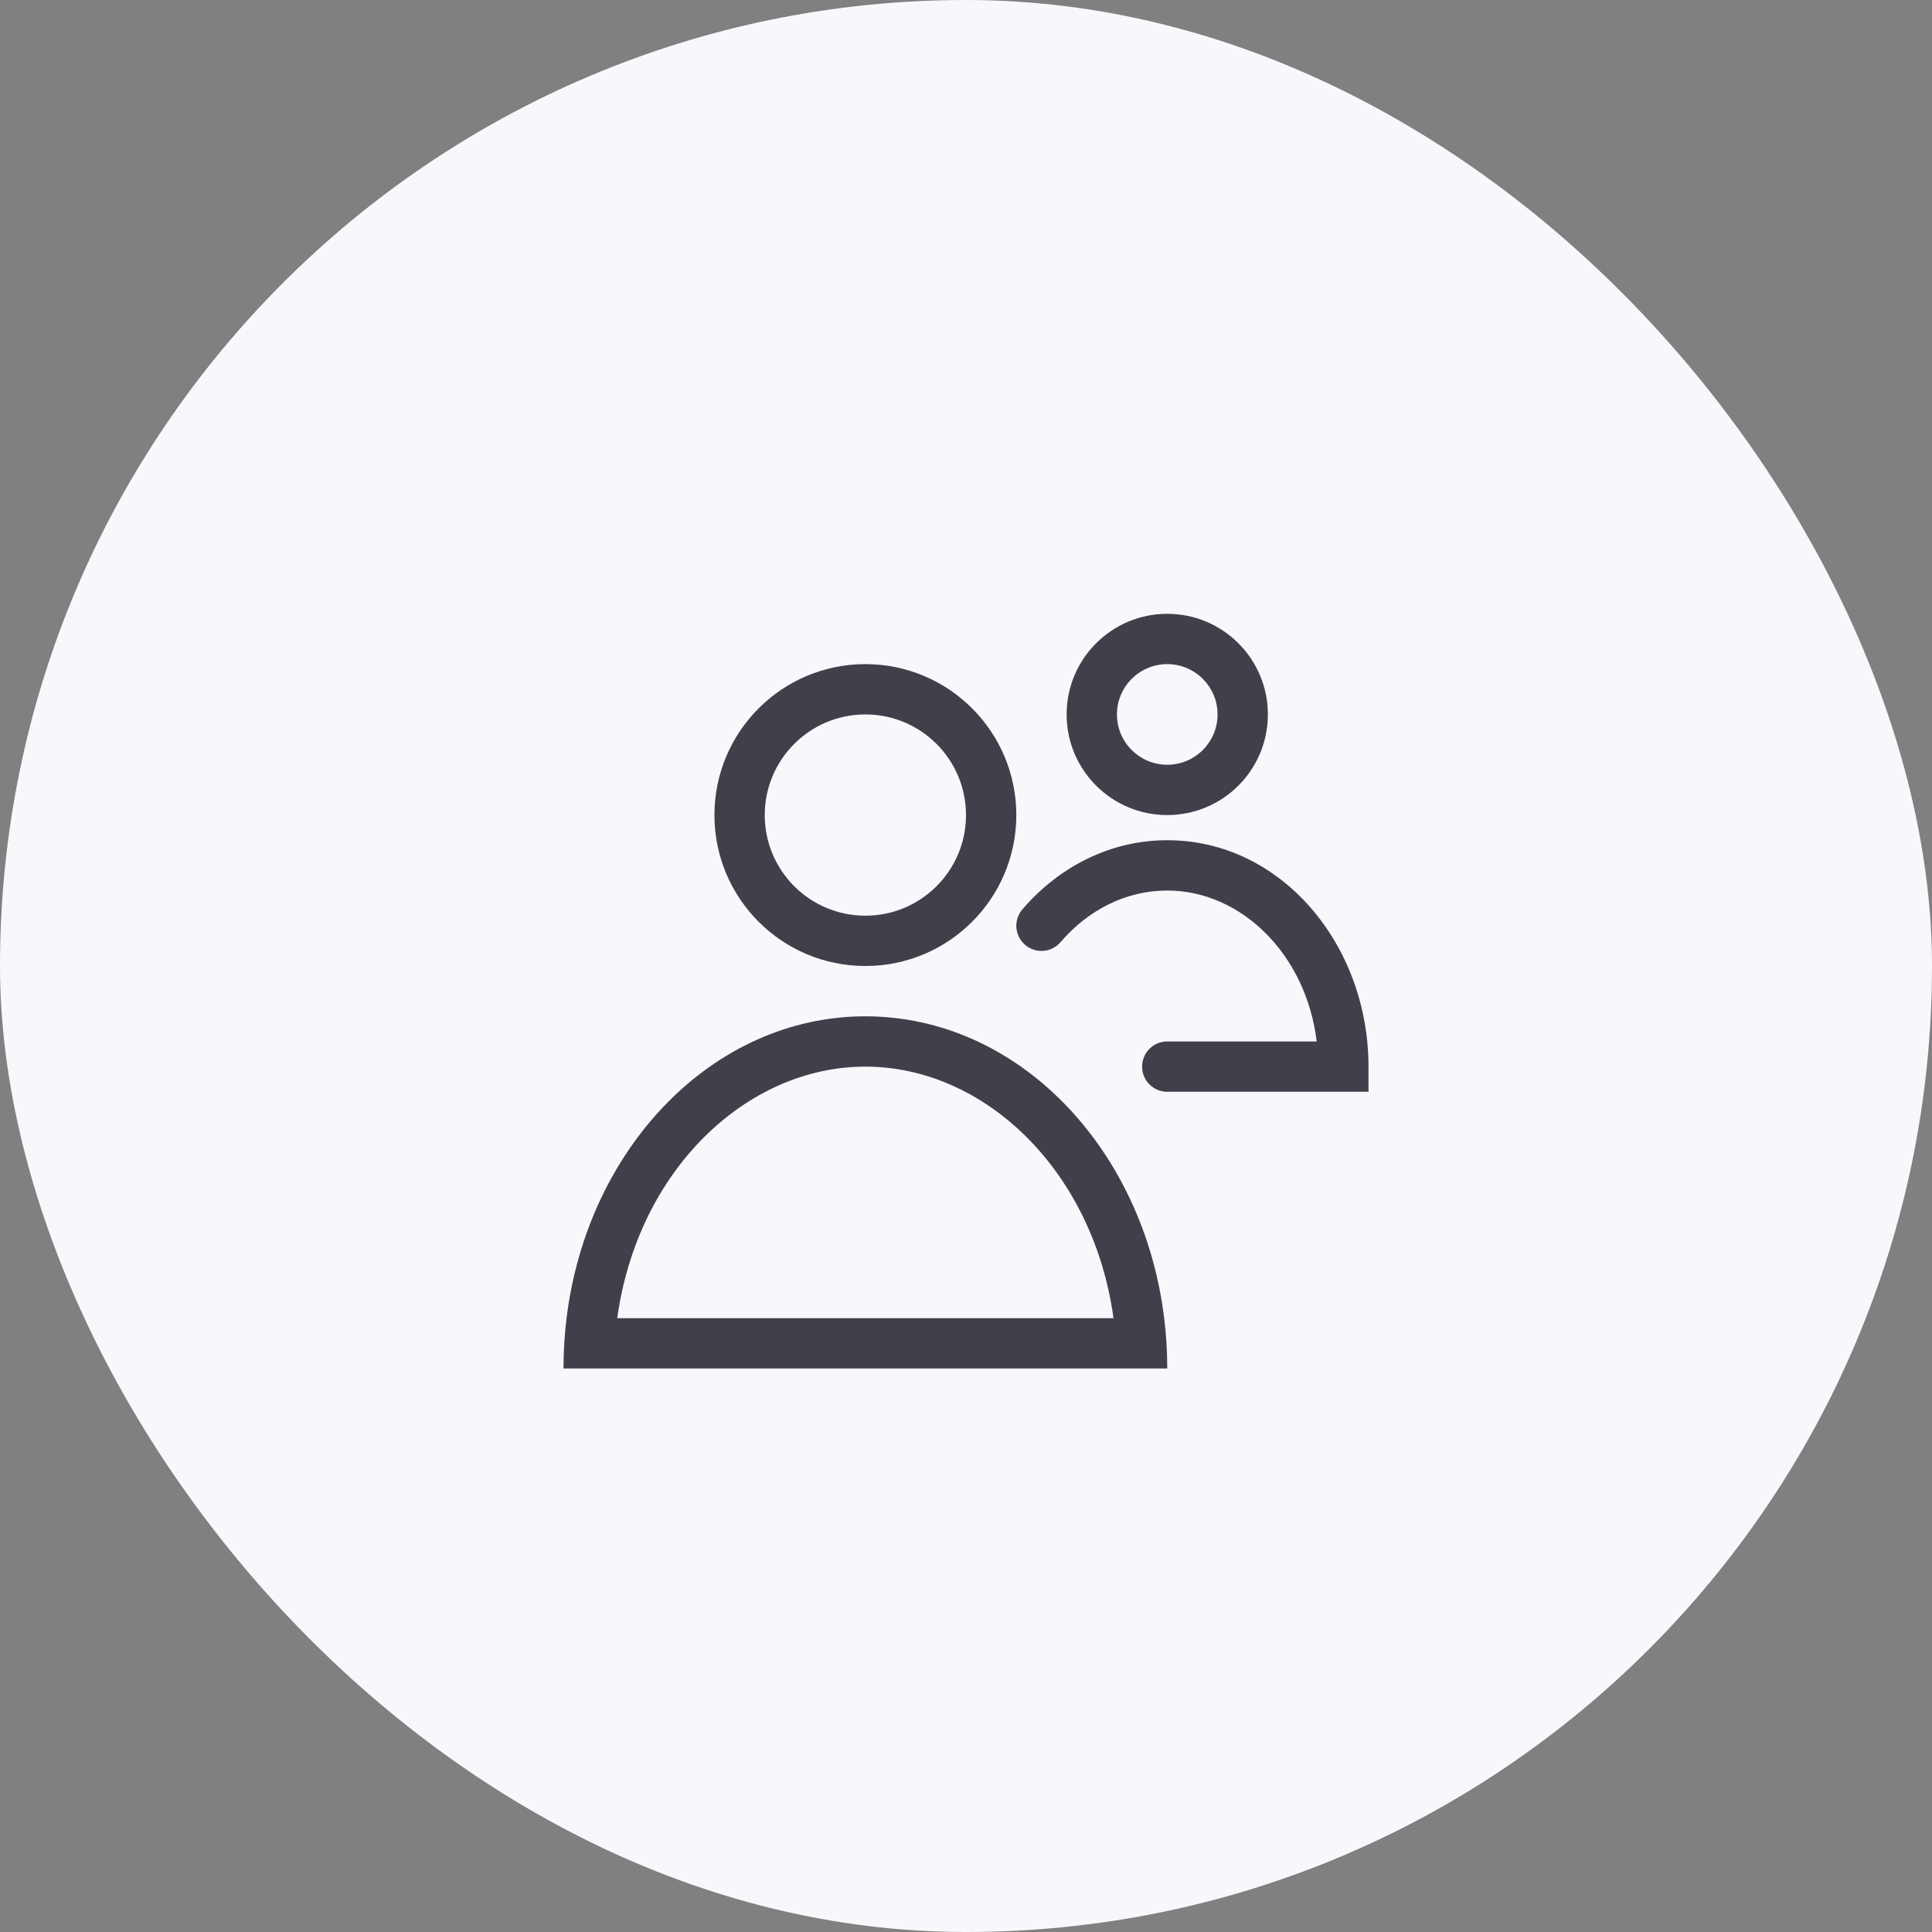 <svg width="48" height="48" viewBox="0 0 48 48" fill="none" xmlns="http://www.w3.org/2000/svg">
<rect x="0" y="0" width="48" height="48" fill="#808080" stroke="none"/>
<rect width="48" height="48" rx="24" fill="#F7F8FB"/>
<path fill-rule="evenodd" clip-rule="evenodd" d="M31.5 17.75C31.5 19.131 30.381 20.25 29 20.25C27.619 20.25 26.5 19.131 26.5 17.75C26.5 16.369 27.619 15.25 29 15.25C30.381 15.25 31.5 16.369 31.5 17.75ZM30.25 17.75C30.25 18.44 29.69 19 29 19C28.31 19 27.75 18.44 27.75 17.75C27.75 17.06 28.31 16.5 29 16.5C29.69 16.5 30.25 17.06 30.25 17.75Z" fill="#40404B"/>
<path fill-rule="evenodd" clip-rule="evenodd" d="M21.5 24C23.571 24 25.25 22.321 25.25 20.25C25.25 18.179 23.571 16.5 21.5 16.5C19.429 16.5 17.75 18.179 17.75 20.25C17.75 22.321 19.429 24 21.5 24ZM21.5 22.75C22.881 22.75 24 21.631 24 20.25C24 18.869 22.881 17.75 21.5 17.75C20.119 17.75 19 18.869 19 20.25C19 21.631 20.119 22.75 21.5 22.75Z" fill="#40404B"/>
<path d="M26.349 23.407C27.04 22.602 27.98 22.125 29 22.125C30.825 22.125 32.449 23.696 32.713 25.875H29C28.654 25.875 28.375 26.155 28.375 26.5C28.375 26.845 28.654 27.125 29 27.125H34V26.5C34 23.474 31.837 20.875 29 20.875C27.571 20.875 26.298 21.547 25.401 22.593C25.176 22.855 25.206 23.25 25.468 23.474C25.73 23.699 26.125 23.669 26.349 23.407Z" fill="#40404B"/>
<path fill-rule="evenodd" clip-rule="evenodd" d="M28.924 32.75C28.974 33.158 29 33.575 29 33.999L14 34C14 33.576 14.026 33.158 14.076 32.75C14.596 28.51 17.722 25.25 21.5 25.25C25.278 25.25 28.404 28.51 28.924 32.75ZM15.335 32.75C15.841 29.073 18.547 26.5 21.5 26.5C24.453 26.5 27.159 29.073 27.665 32.75H15.335Z" fill="#40404B"/>
</svg>

